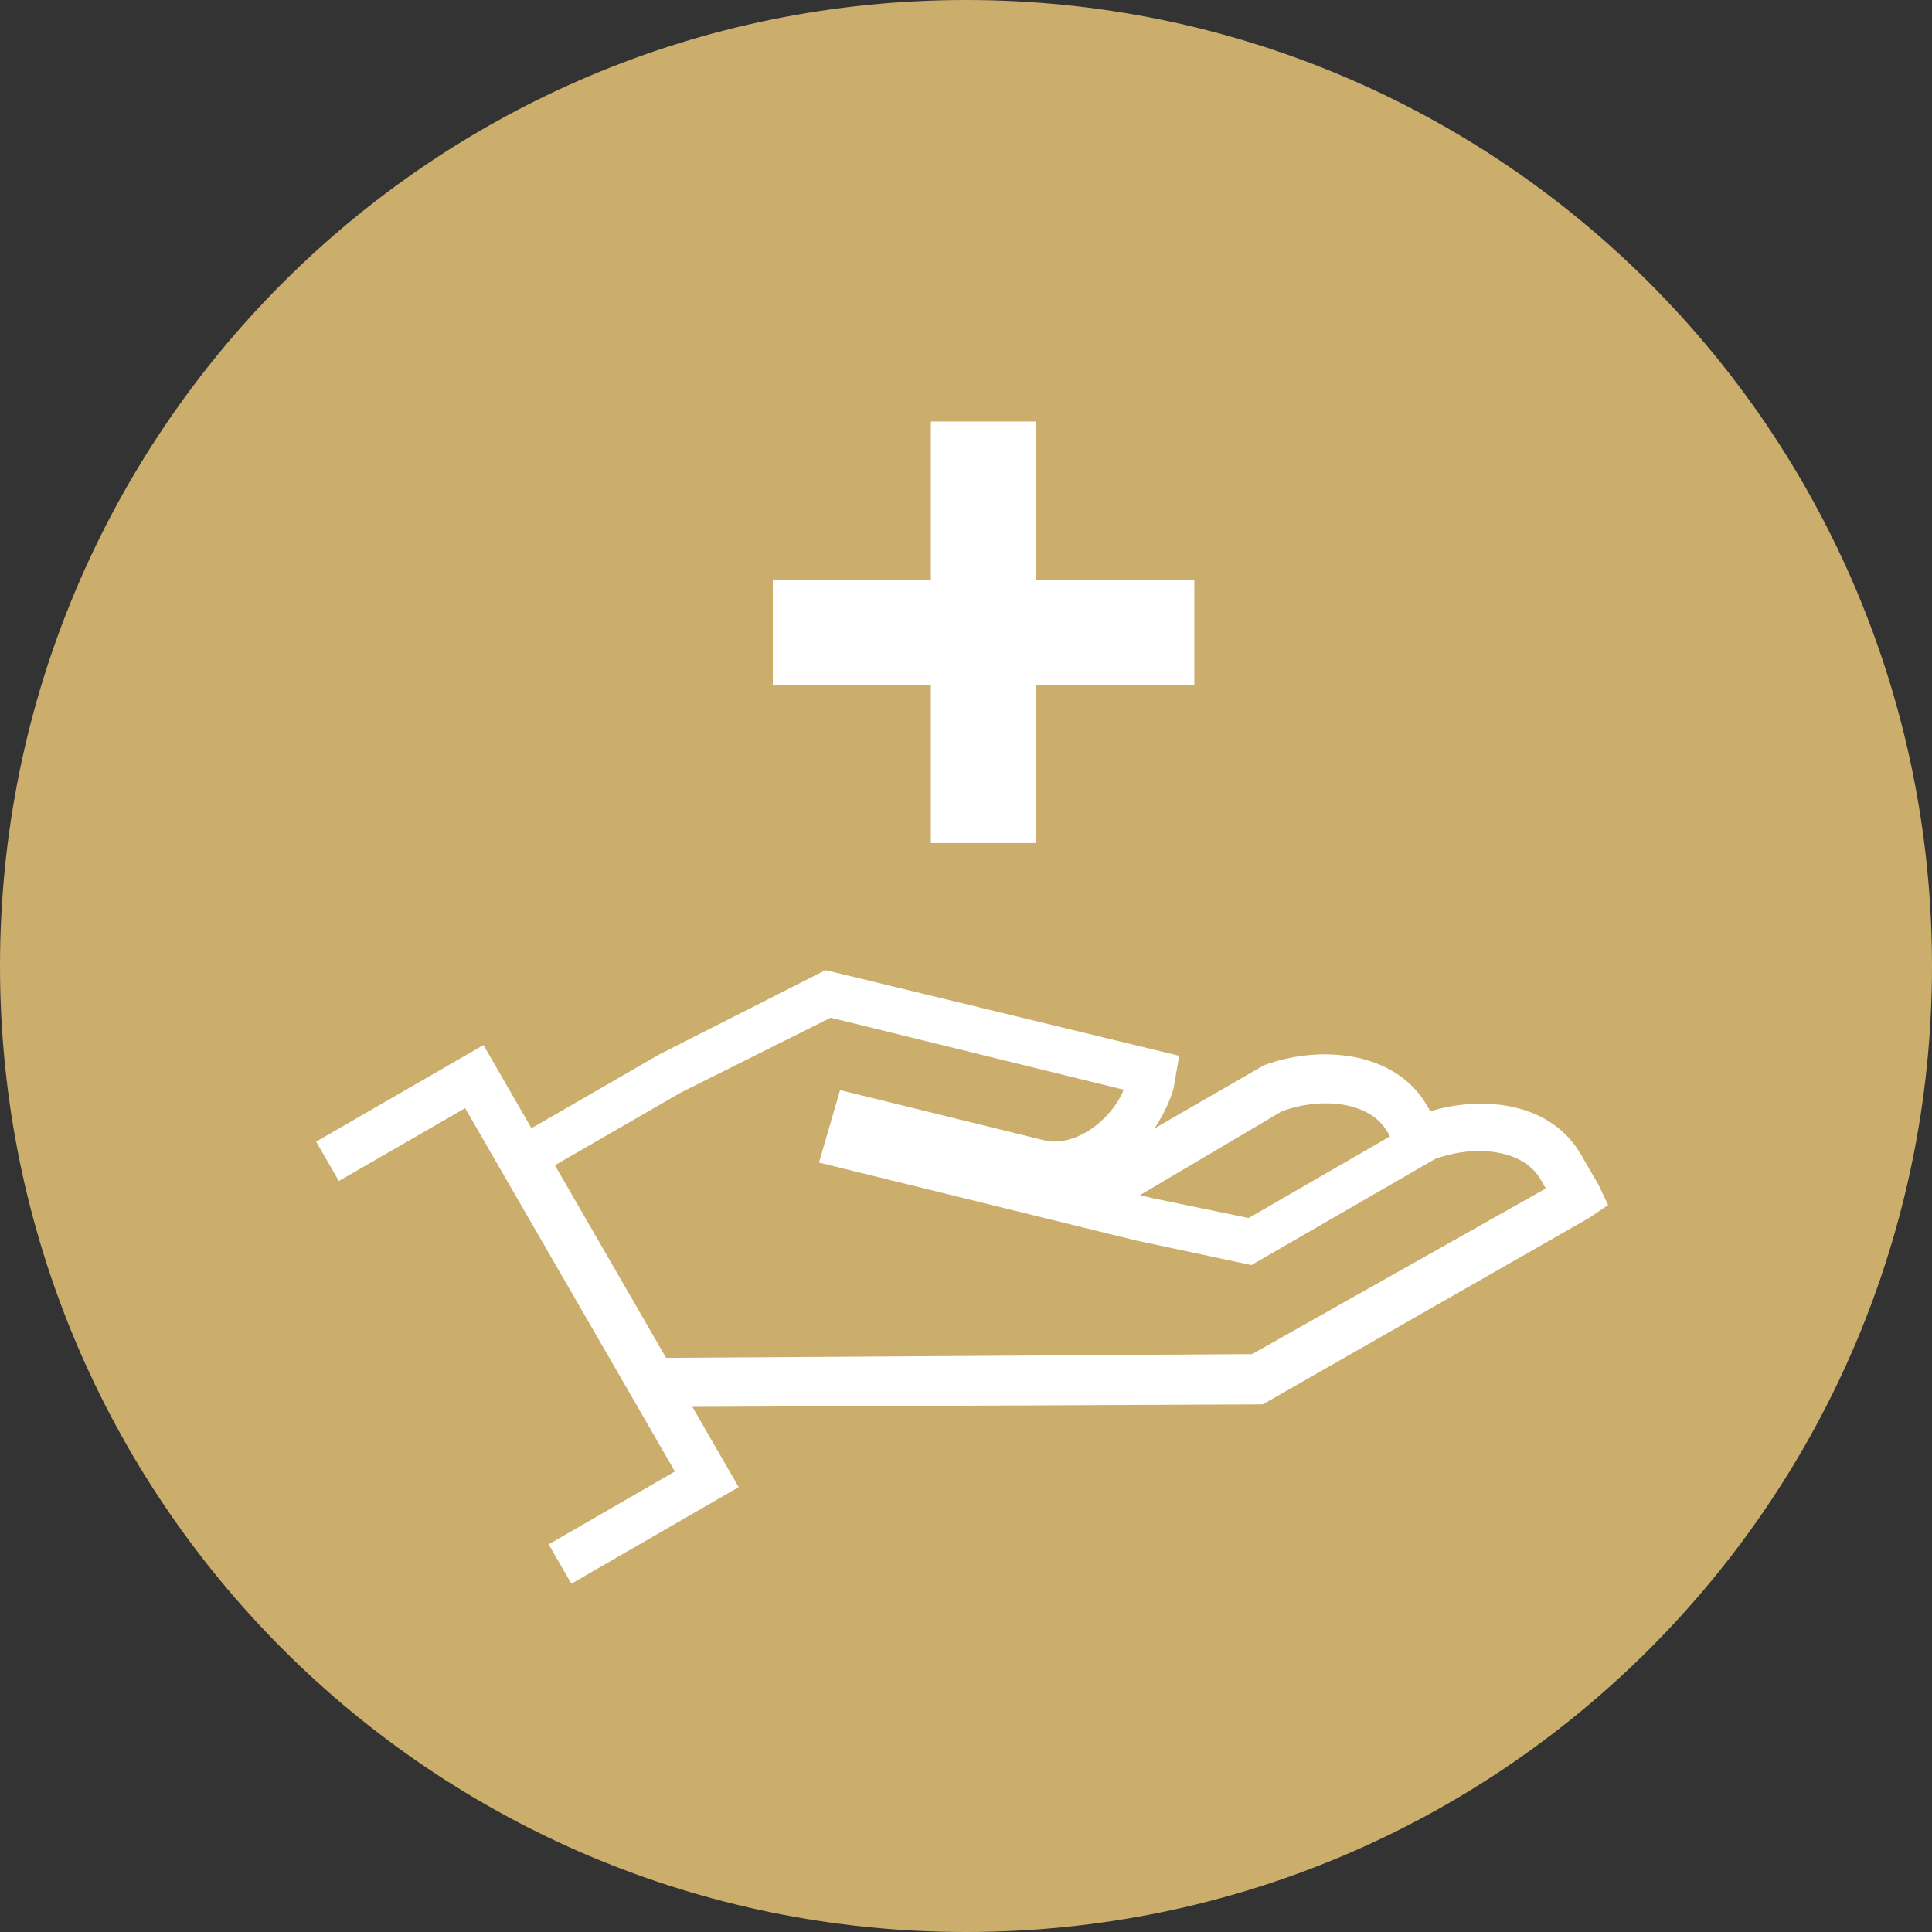 <svg width="55" height="55" viewBox="0 0 55 55" fill="none" xmlns="http://www.w3.org/2000/svg">
<rect x="0" y="0" width="55" height="55" fill="#333333" stroke="none"/>
<path d="M27.5 55C42.7 55 55 42.7 55 27.5C55 12.3 42.7 0 27.5 0C12.3 0 0 12.3 0 27.5C0 42.7 12.3 55 27.5 55Z" fill="#CBAD6C"/>
<path fill-rule="evenodd" clip-rule="evenodd" d="M29.5 12H26.5V16.5H22V19.5H26.5V24H29.5V19.5H34V16.5H29.5V12Z" fill="white"/>
<path d="M45.24 34.67L45.779 34.304L45.511 33.739C45.487 33.697 45.463 33.656 45.439 33.614L45.007 32.867C44.168 31.413 42.293 31.166 40.716 31.634L40.62 31.468C39.733 29.931 37.594 29.726 35.978 30.327L32.86 32.127C33.11 31.761 33.294 31.378 33.41 30.979L33.569 30.056L23.501 27.617L18.767 30.018L15.13 32.118L13.763 29.75L9 32.5L9.647 33.621L13.241 31.547L19.213 41.889L15.619 43.964L16.266 45.085L21.029 42.335L19.71 40.051L35.95 39.979L45.24 34.67ZM36.5 31.631C37.548 31.247 38.971 31.312 39.499 32.226L39.571 32.35L35.544 34.675L32.79 34.105L32.453 34.023L36.5 31.631ZM35.644 38.549L18.962 38.655L15.797 33.172L19.391 31.098L23.648 28.972L31.991 31.022C31.63 31.896 30.619 32.645 29.768 32.472L23.915 31.033L23.316 33.096L32.331 35.312L35.624 36.014L40.863 32.989C41.912 32.605 43.335 32.669 43.862 33.583L44.006 33.833L35.644 38.549Z" fill="white"/>
</svg>
